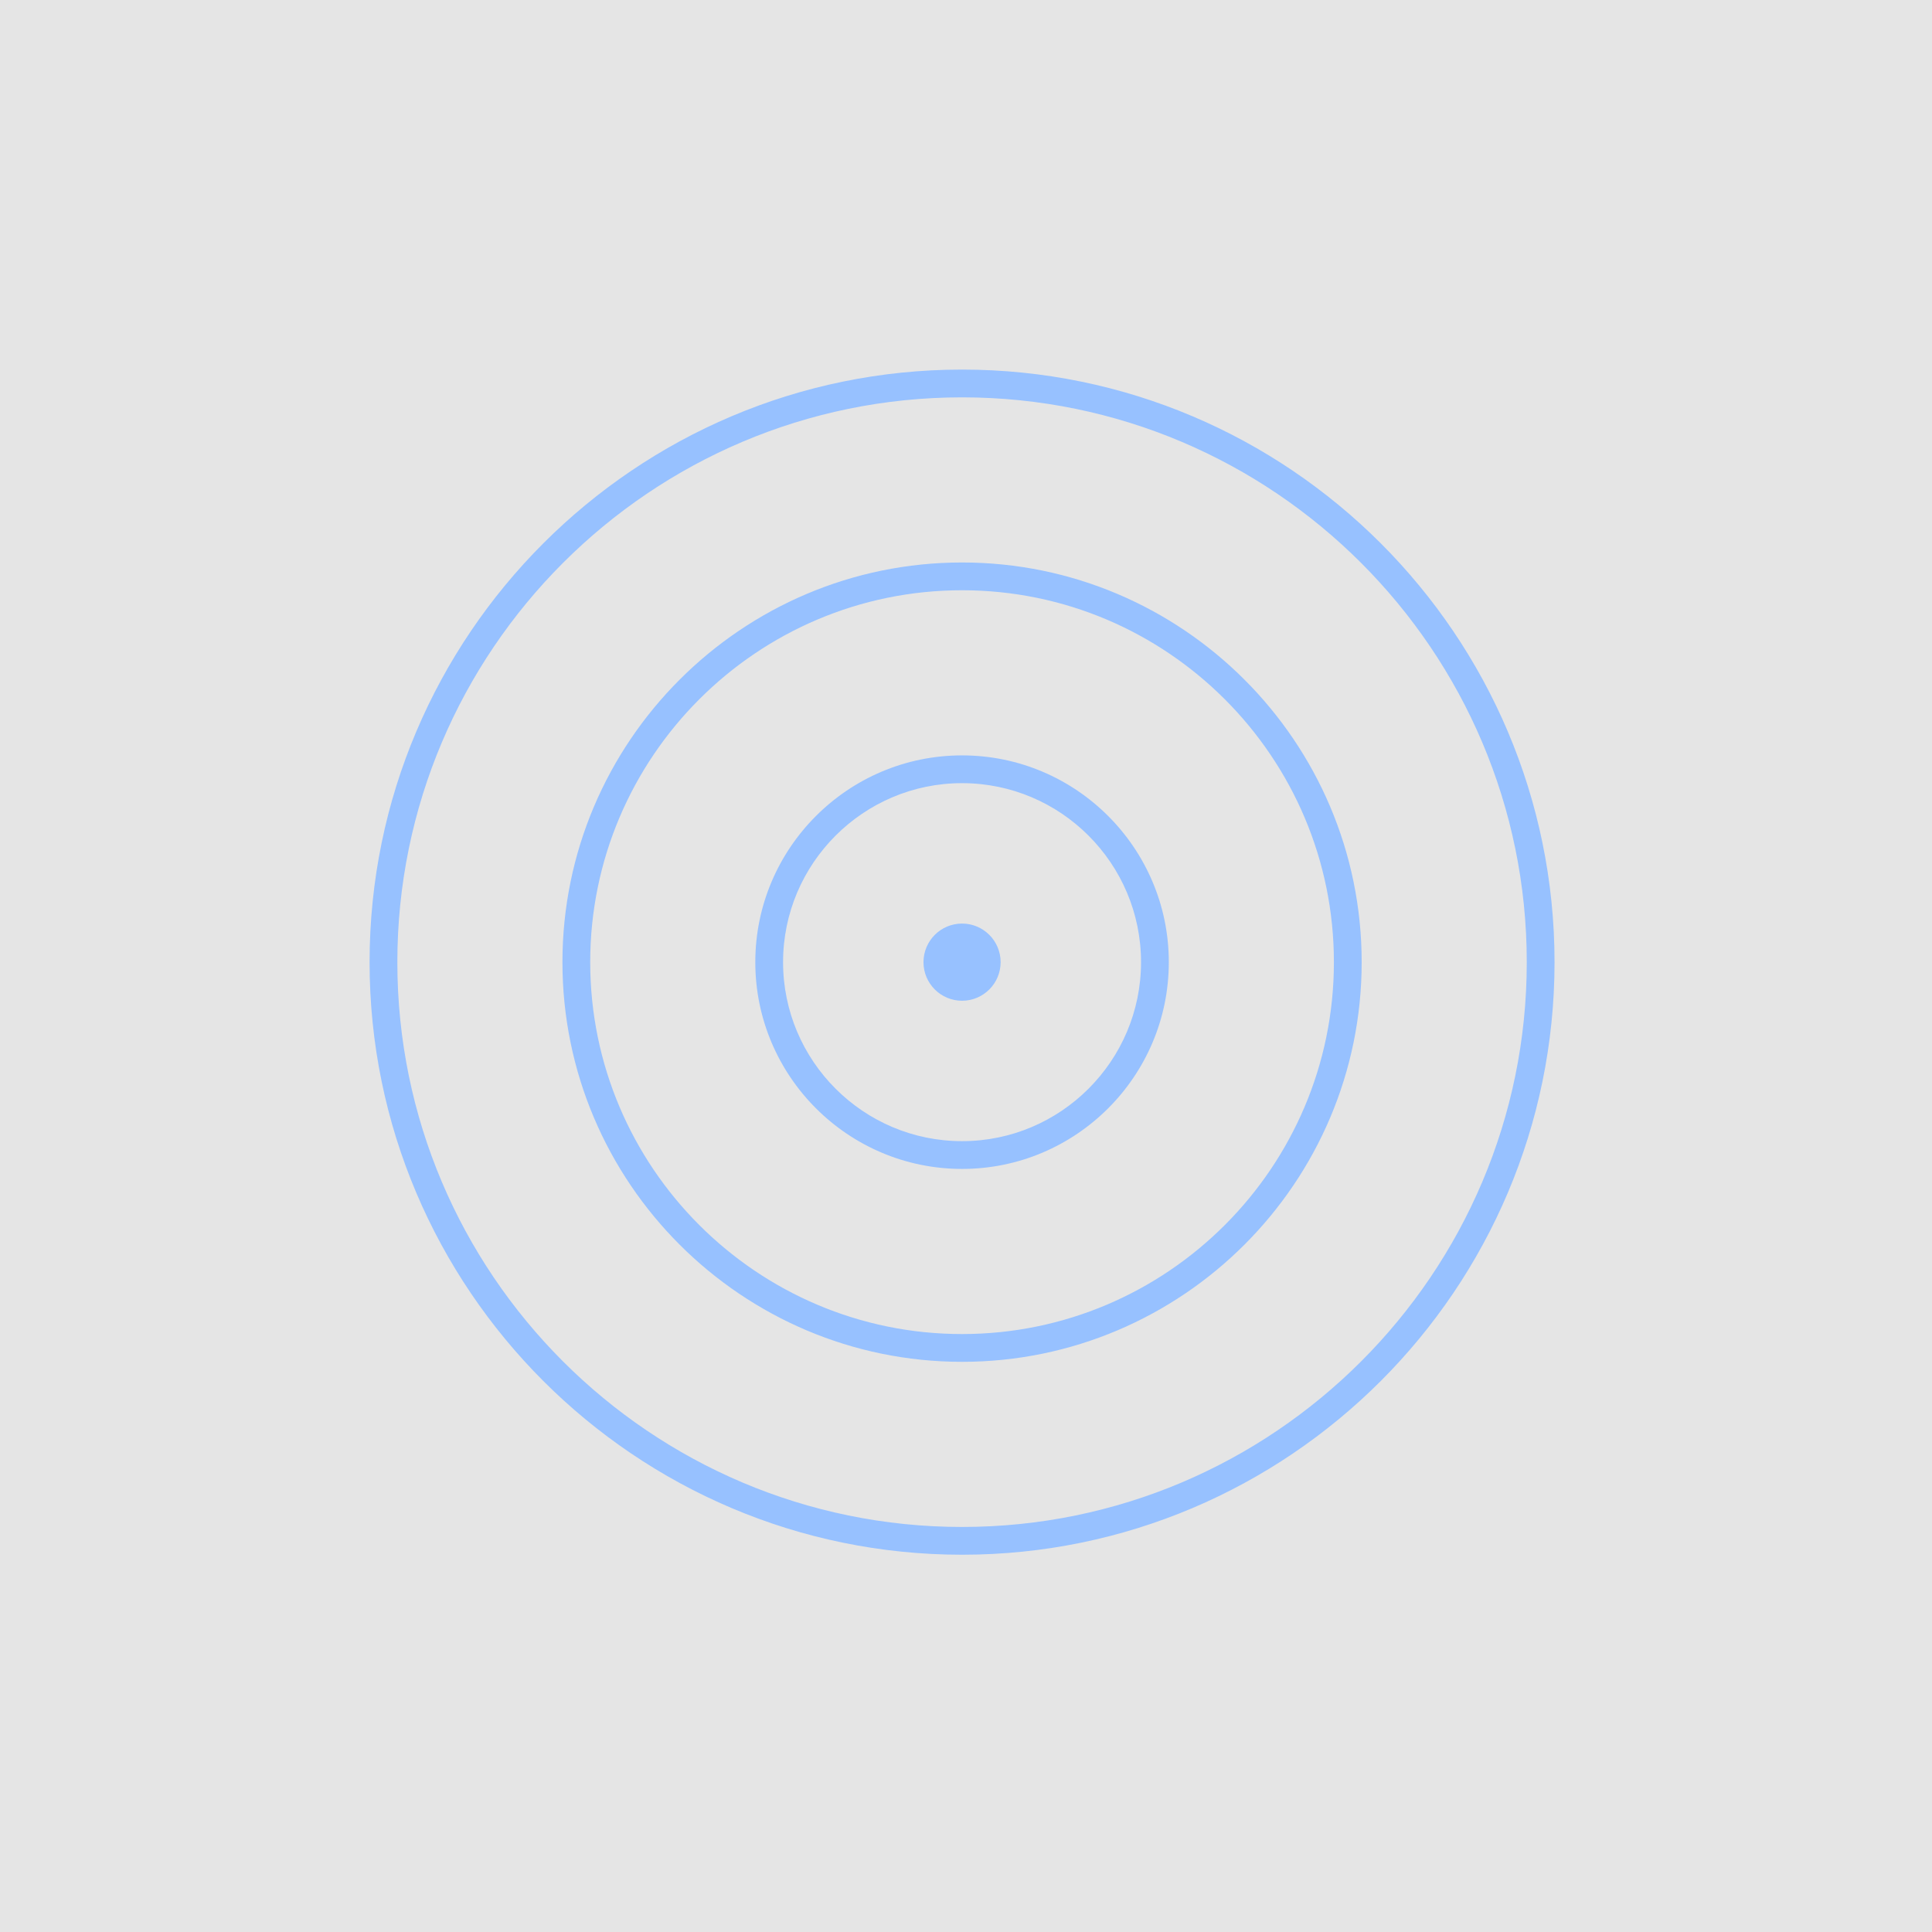 <?xml version="1.0" encoding="UTF-8"?>
<svg width="288px" height="288px" viewBox="0 0 288 288" version="1.1" xmlns="http://www.w3.org/2000/svg" xmlns:xlink="http://www.w3.org/1999/xlink">
    <!-- Generator: Sketch 52.5 (67469) - http://www.bohemiancoding.com/sketch -->
    <title>Artboard Copy 74</title>
    <desc>Created with Sketch.</desc>
    <g id="Artboard-Copy-74" stroke="none" stroke-width="1" fill="none" fill-rule="evenodd">
        <rect id="Rectangle-3-Copy-45" fill="#FFFFFF" x="0" y="0" width="288" height="288"></rect>
        <rect id="Rectangle-3-Copy-46" fill="#e5e5e5" x="0" y="0" width="288" height="288"></rect>
        <g id="Group-4-Copy-11" transform="translate(52, 52)">
            <polygon id="Fill-1" points="0 184 184 184 184 0 0 0"></polygon>
            <path d="M91.412,97.18 C94.586,97.18 97.162,94.604 97.162,91.43 C97.162,88.25 94.586,85.674 91.412,85.674 C88.238,85.674 85.662,88.25 85.662,91.43 C85.662,94.604 88.238,97.18 91.412,97.18 M91.412,64.744 C76.698,64.744 64.732,76.715 64.732,91.43 C64.732,106.144 76.698,118.11 91.412,118.11 C106.127,118.11 118.092,106.144 118.092,91.43 C118.092,76.715 106.127,64.744 91.412,64.744 M91.412,122.25 C74.415,122.25 60.592,108.421 60.592,91.43 C60.592,74.433 74.415,60.604 91.412,60.604 C108.409,60.604 122.232,74.433 122.232,91.43 C122.232,108.421 108.409,122.25 91.412,122.25 M91.412,35.988 C60.845,35.988 35.982,60.863 35.982,91.43 C35.982,121.997 60.845,146.865 91.412,146.865 C121.974,146.865 146.842,121.997 146.842,91.43 C146.842,60.863 121.974,35.988 91.412,35.988 M91.412,151.005 C58.563,151.005 31.842,124.279 31.842,91.43 C31.842,58.574 58.563,31.848 91.412,31.848 C124.256,31.848 150.982,58.574 150.982,91.43 C150.982,124.279 124.256,151.005 91.412,151.005 M91.412,7.232 C44.993,7.232 7.232,45.004 7.232,91.43 C7.232,137.849 44.993,175.621 91.412,175.621 C137.832,175.621 175.592,137.849 175.592,91.43 C175.592,45.004 137.832,7.232 91.412,7.232 M91.412,179.761 C42.71,179.761 3.092,140.138 3.092,91.43 C3.092,42.721 42.71,3.092 91.412,3.092 C140.109,3.092 179.732,42.721 179.732,91.43 C179.732,140.138 140.109,179.761 91.412,179.761" id="Fill-2" fill="#97C1FF"></path>
        </g>
    </g>
</svg>
